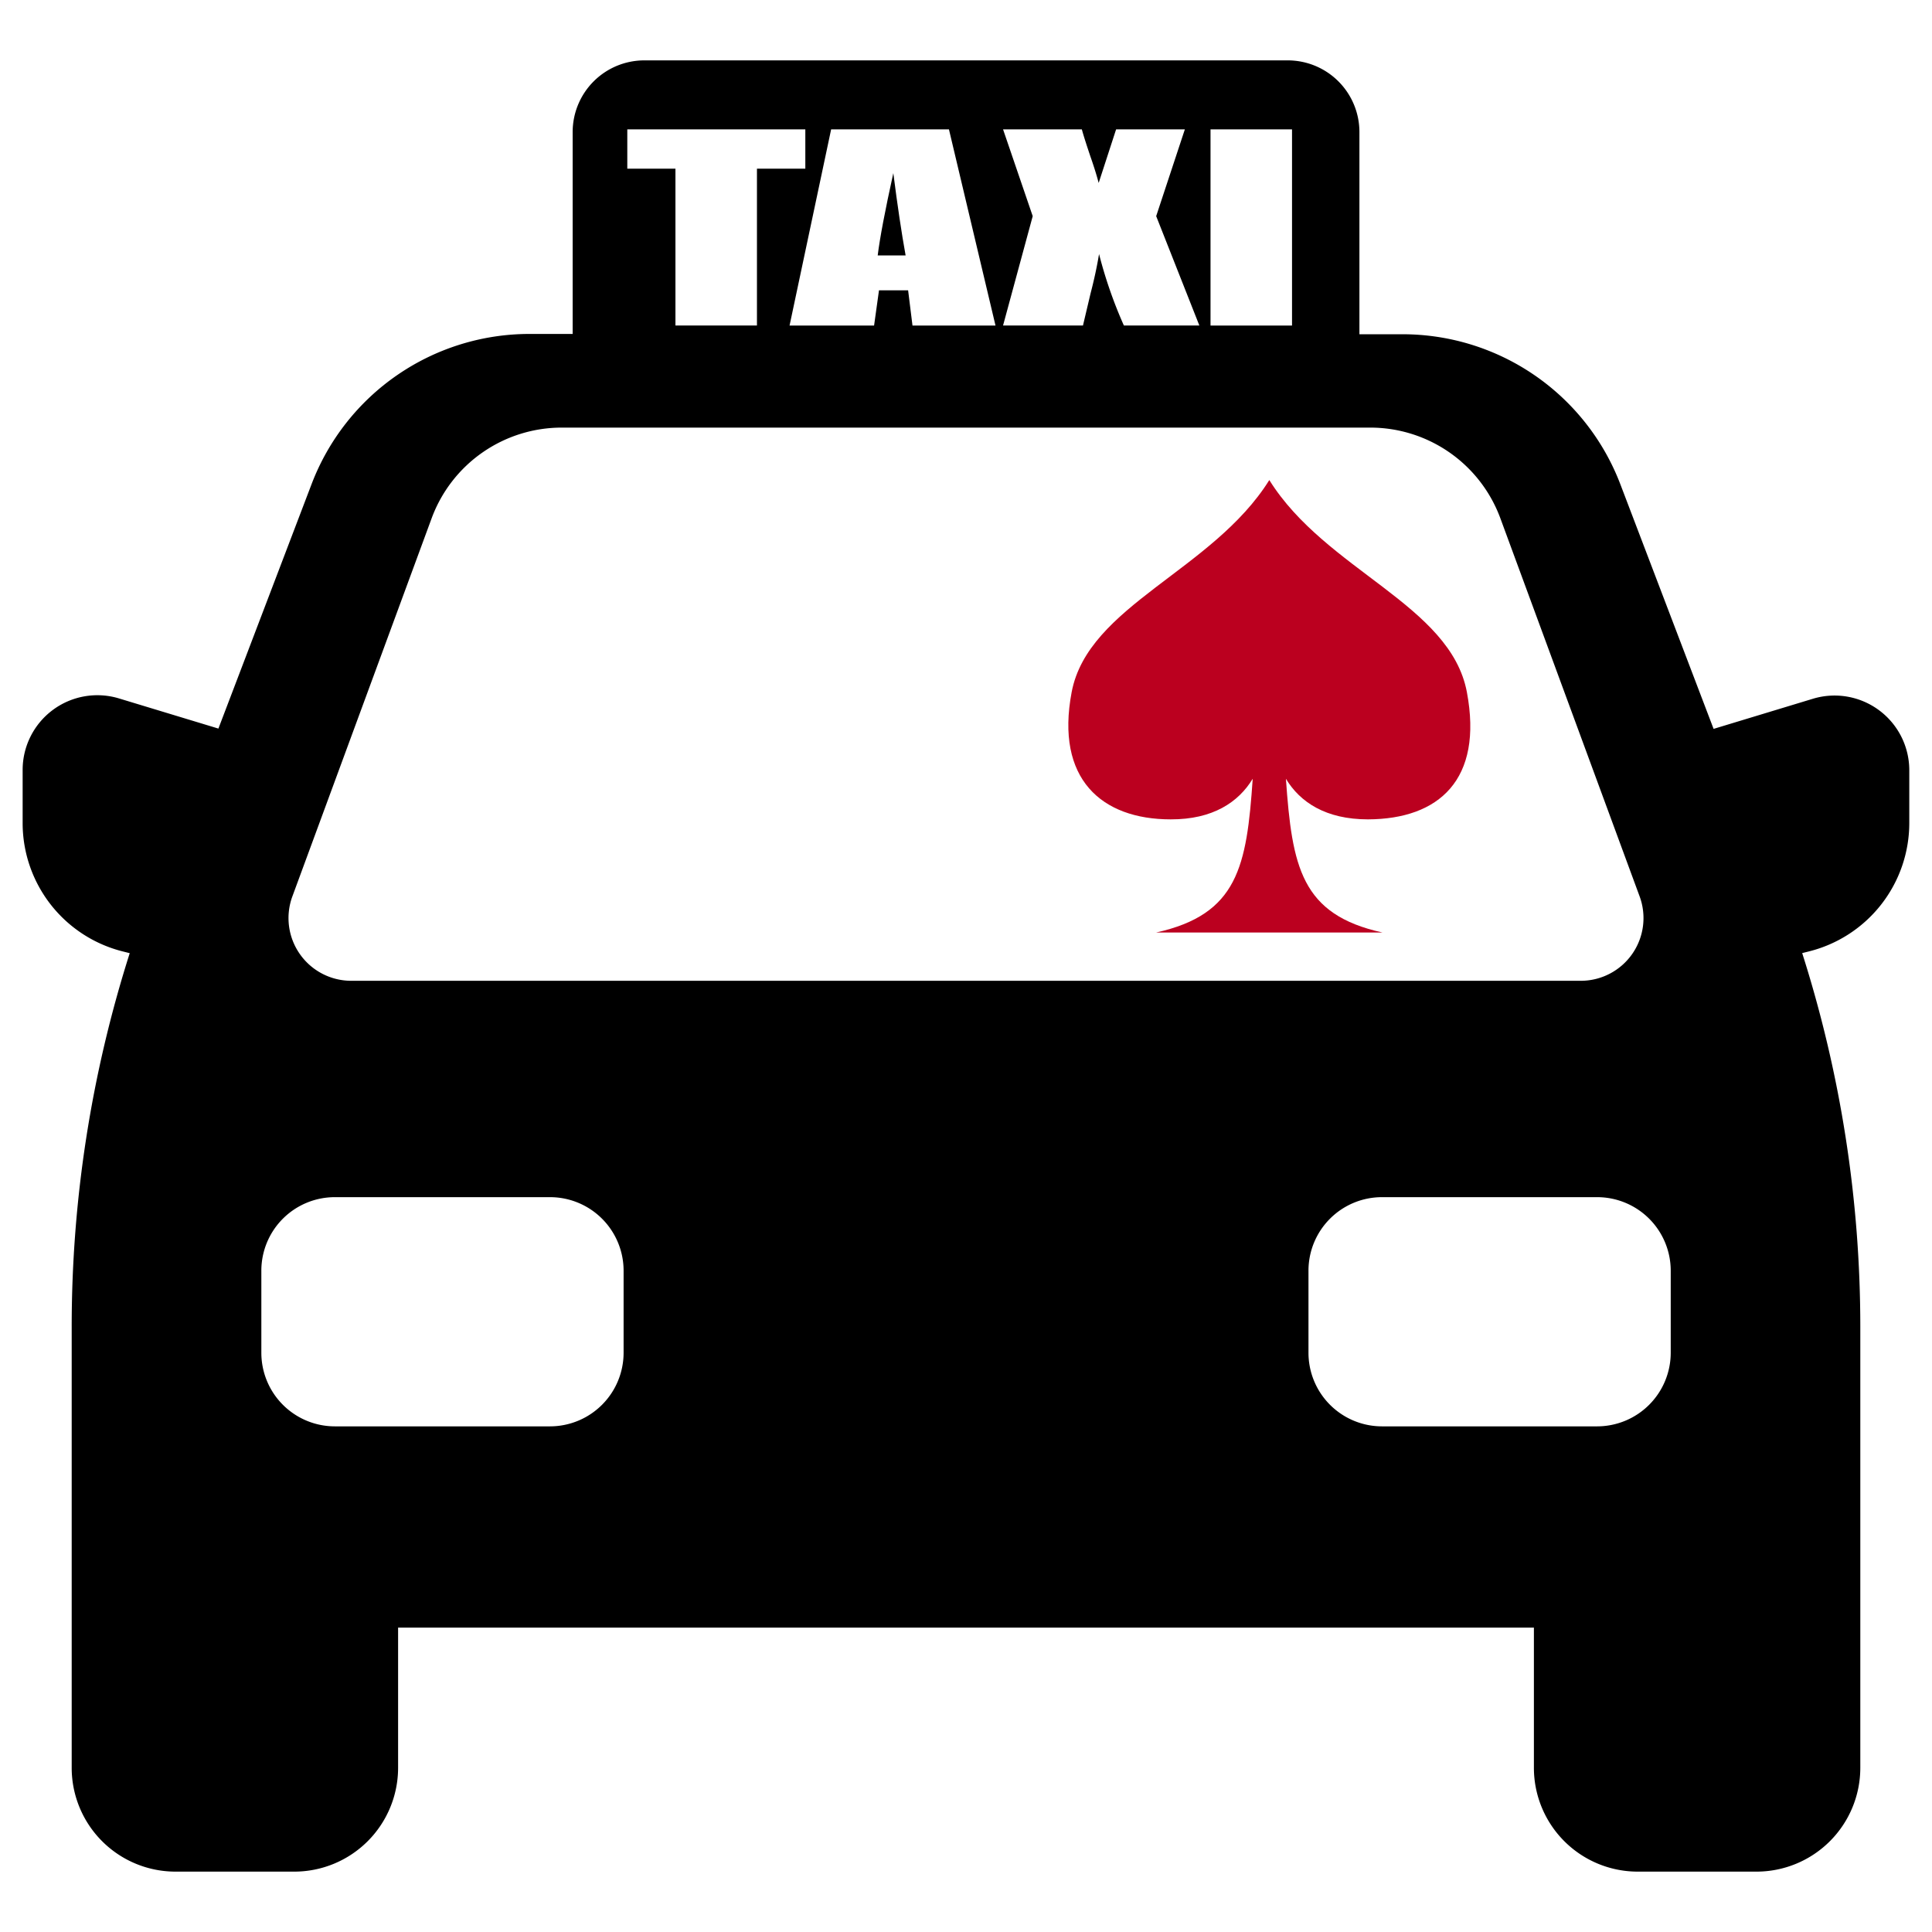 <svg id="Layer_1" data-name="Layer 1" xmlns="http://www.w3.org/2000/svg" viewBox="0 0 256 256"><defs><style>.cls-1{fill:#bb001f;}</style></defs><title>Icons</title><path d="M118.37,22.94q-1.65,7.47-2.07,10.91H120Q119.2,29.44,118.37,22.94Z"/><path d="M240.25,92.58l-13.19,4-12.35-32.4a30.89,30.89,0,0,0-28.87-19.89h-5.71V17.5a9.5,9.5,0,0,0-9.5-9.5H85.38a9.5,9.5,0,0,0-9.5,9.5V44.25H70.16A30.89,30.89,0,0,0,41.29,64.14L28.94,96.54l-13.19-4A9.9,9.9,0,0,0,3,102.07v7a17.54,17.54,0,0,0,13.27,17l.92.23v0A163,163,0,0,0,9.5,175.8v58.45A13.76,13.76,0,0,0,23.25,248H39a13.76,13.76,0,0,0,13.75-13.75V215.67h150.5v18.58A13.76,13.76,0,0,0,217,248h15.75a13.76,13.76,0,0,0,13.75-13.75V175.8a163,163,0,0,0-7.7-49.51v0l.92-.23a17.54,17.54,0,0,0,13.27-17v-7A9.9,9.9,0,0,0,240.25,92.58ZM160.4,17.14h10.8v26H160.4Zm-27.49,0h10.44c.19.72.57,1.91,1.13,3.58.45,1.28.82,2.45,1.1,3.52l2.31-7.1H157l-3.8,11.5,5.72,14.49h-10a59.27,59.27,0,0,1-3.29-9.47q-.41,2.48-1.13,5.24l-1,4.23H132.91l3.93-14.49Zm-7.17,0,6.17,26h-11l-.58-4.67h-3.86l-.65,4.67H104.62l5.51-26Zm-42.62,0h23.59v5.21H100.3V43.13H89.5V22.35H83.12ZM38.74,118.78,57.2,68.66a18.37,18.37,0,0,1,17.25-12h107.1a18.37,18.37,0,0,1,17.25,12l18.46,50.12a8.31,8.31,0,0,1-7.8,11.18H46.54A8.31,8.31,0,0,1,38.74,118.78Zm43.89,60.47A9.76,9.76,0,0,1,72.88,189H44.38a9.75,9.75,0,0,1-9.75-9.75V168.38a9.74,9.74,0,0,1,9.75-9.75h28.5a9.75,9.75,0,0,1,9.75,9.75Zm138.75,0a9.76,9.76,0,0,1-9.75,9.75h-28.5a9.75,9.75,0,0,1-9.75-9.75V168.38a9.74,9.74,0,0,1,9.75-9.75h28.5a9.75,9.75,0,0,1,9.75,9.75Z"/><path class="cls-1" d="M153.2,123.56c10.81-2.4,12-8.73,12.79-20.37-1.88,3.11-5.3,5.4-10.87,5.38-9.16,0-15.3-5.36-13.12-16.86s18.69-16.09,26.19-28.1c7.49,12,24,16.5,26.18,28.1s-3.7,16.83-13.11,16.86c-5.58,0-9-2.27-10.87-5.38.82,11.64,2,18,12.79,20.37Z"/></svg>